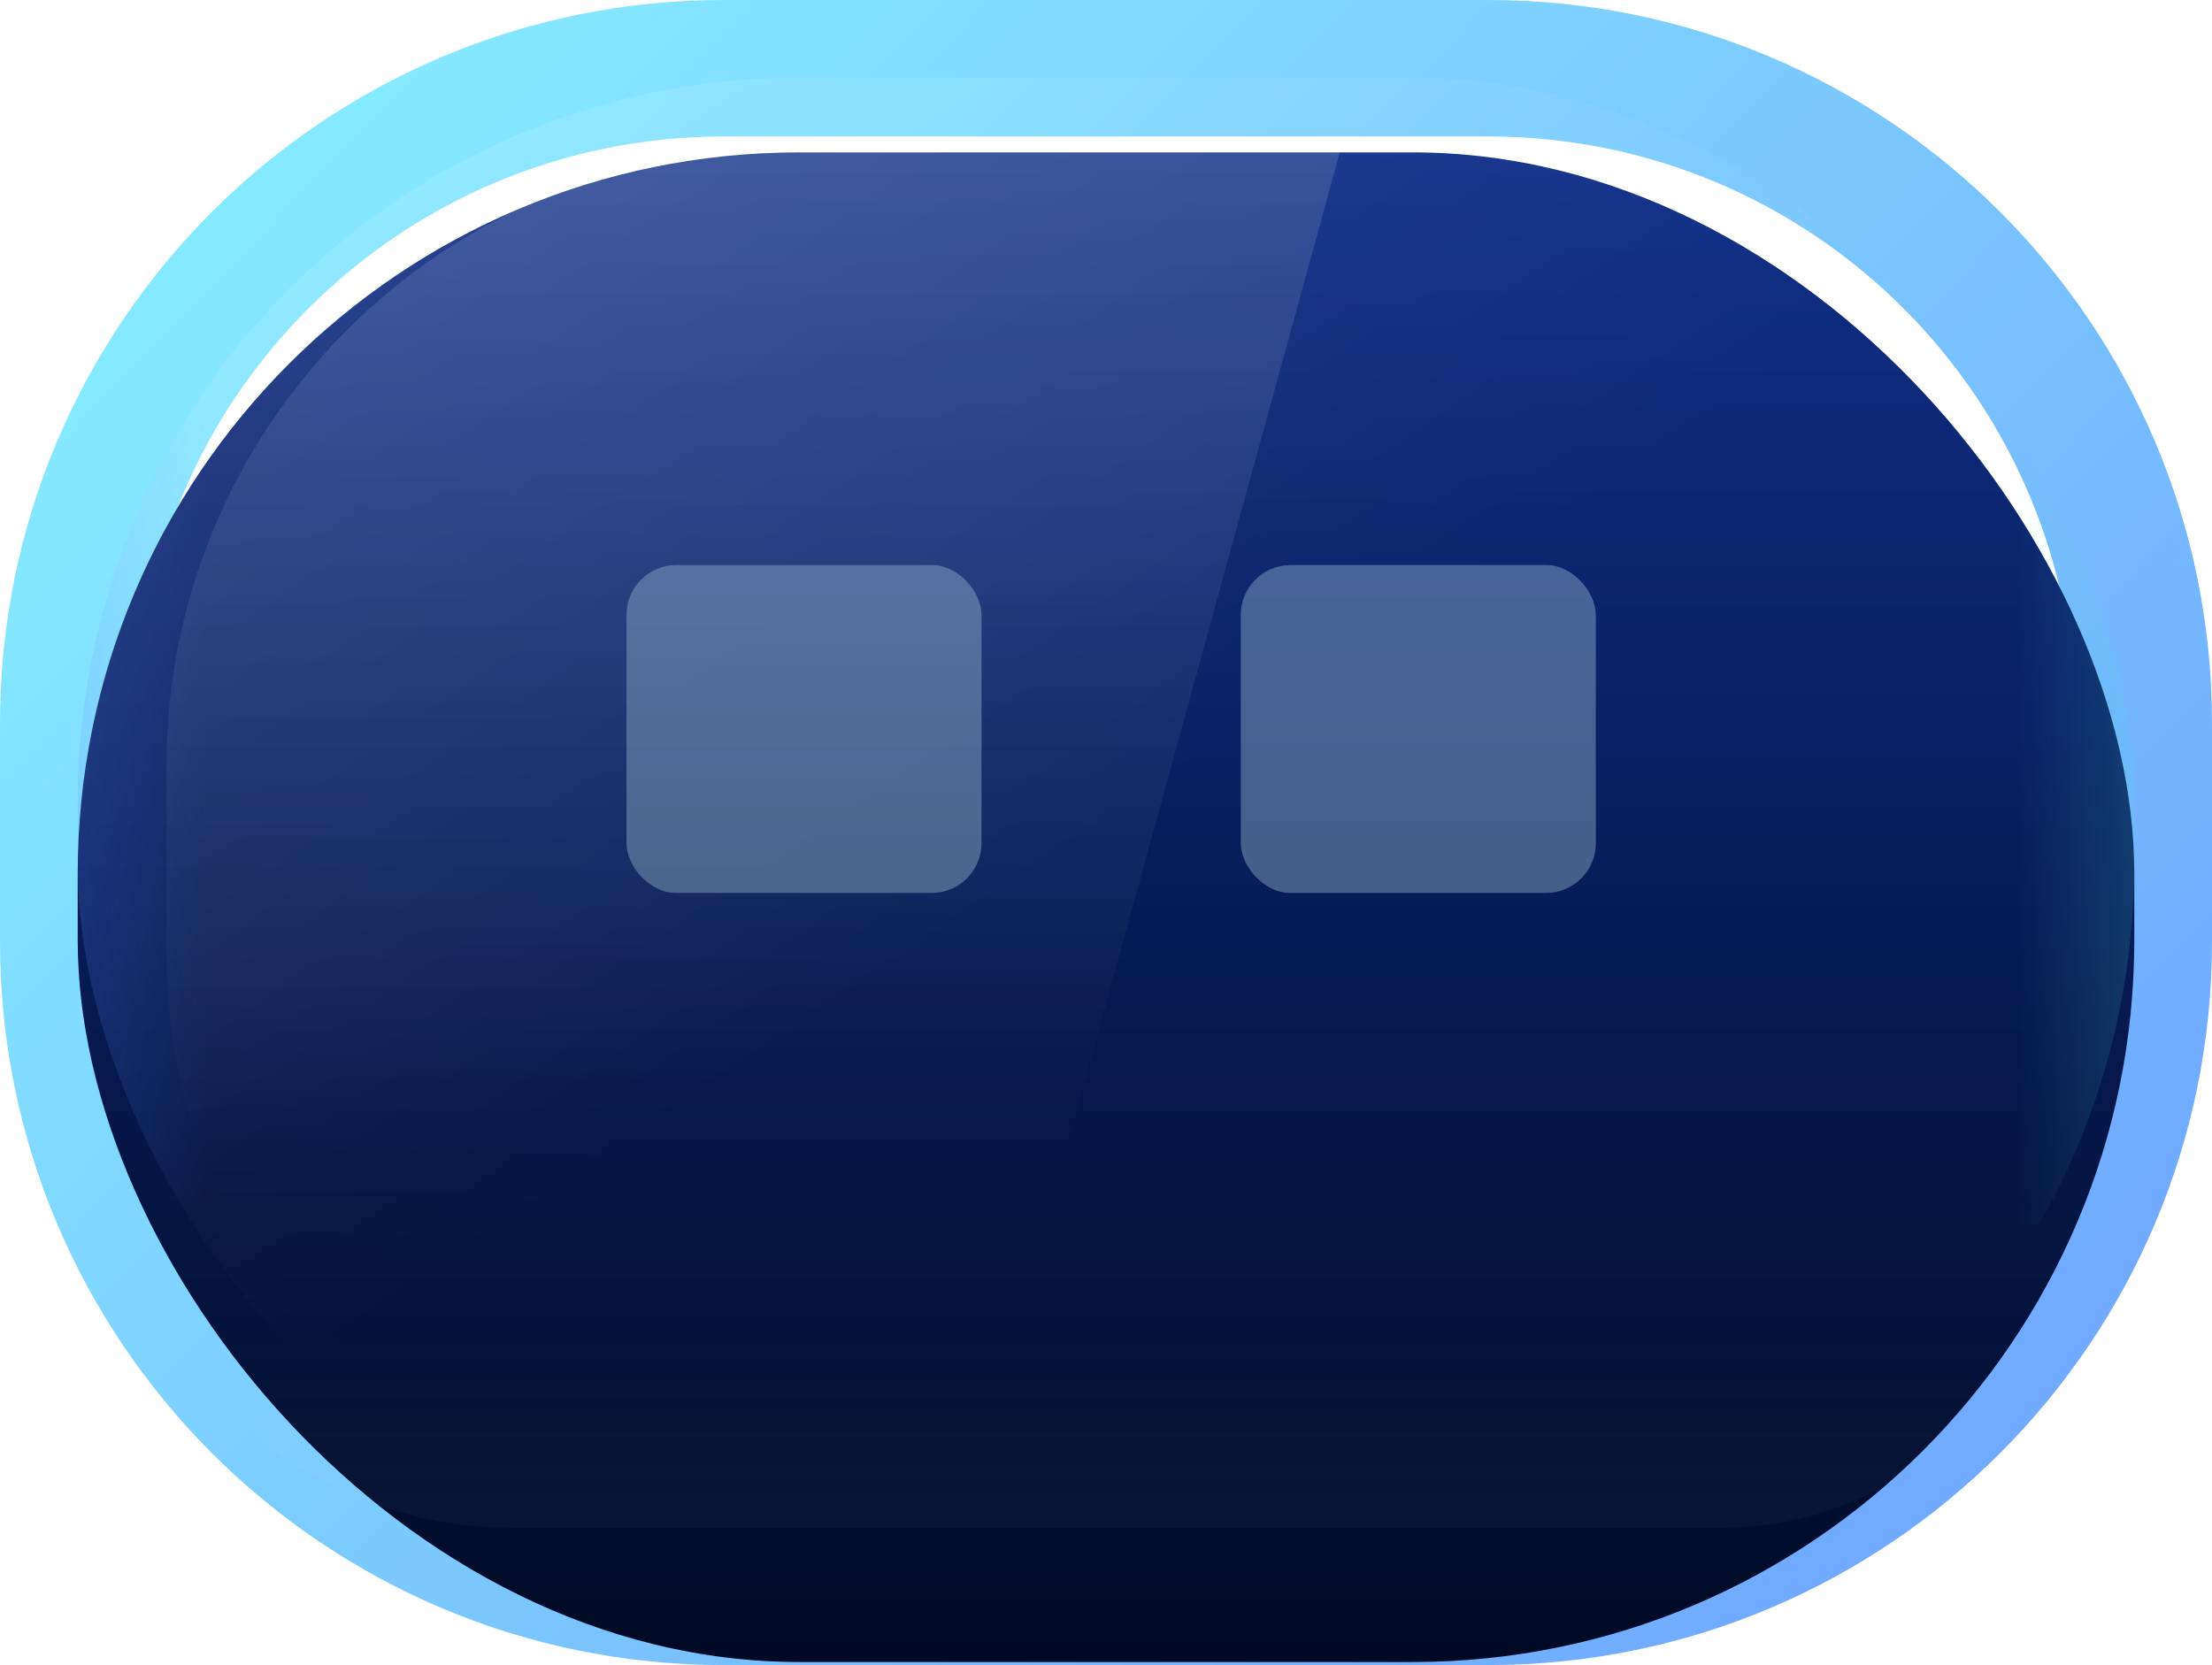 <svg xmlns="http://www.w3.org/2000/svg" width="1594" height="1200" fill="none"><g filter="url(#a)"><path fill="url(#b)" fill-rule="evenodd" d="M0 521.311C0 233.399 233.481 0 521.494 0h551.016C1360.52 0 1594 233.399 1594 521.311v157.377C1594 966.601 1360.52 1200 1072.51 1200H521.494C233.481 1200 0 966.601 0 678.688zm521.494-422.95c-233.671 0-423.099 189.361-423.099 422.95v157.377c0 233.59 189.428 422.952 423.099 422.952h551.016c233.67 0 423.09-189.362 423.09-422.952V521.311c0-233.589-189.42-422.95-423.09-422.95z" clip-rule="evenodd"/></g><g filter="url(#c)"><rect width="1482" height="1088" x="56" y="56" fill="url(#d)" rx="520"/></g><g opacity=".3"><g clip-path="url(#e)"><path fill="url(#f)" d="M1574.4 220.002h-120.89v662.443h120.89z" opacity=".75"/><path fill="url(#g)" d="M28.281 220.002h120.884v647.937H28.281z" opacity=".75"/></g><g filter="url(#h)" opacity=".2" style="mix-blend-mode:lighten"><rect width="1435" height="832" fill="url(#i)" rx="280" transform="matrix(1 0 0 -1 87 1101)"/></g><g filter="url(#j)"><rect width="255.827" height="236.307" x="451.457" y="402.749" fill="#D6FDFF" rx="35.879"/></g><g filter="url(#k)"><rect width="255.827" height="236.307" x="894.134" y="402.749" fill="#D6FDFF" rx="35.879"/></g><rect width="1482" height="1088" x="56" y="56" fill="url(#l)" opacity=".6" rx="520"/></g><path fill="url(#m)" d="M966 108H563.456C318.542 108 120 306.747 120 551.913v133.174C120 930.253 318.542 1129 563.456 1129h122.192z" opacity=".15"/><defs><linearGradient id="b" x1="238.576" x2="1315.67" y1="96.61" y2="1136.42" gradientUnits="userSpaceOnUse"><stop stop-color="#85E9FF"/><stop offset="1" stop-color="#71AAFF"/></linearGradient><linearGradient id="d" x1="797" x2="797" y1="56" y2="1144" gradientUnits="userSpaceOnUse"><stop stop-color="#0F2F89"/><stop offset="1" stop-color="#000A25"/></linearGradient><linearGradient id="f" x1="1574.4" x2="1453.51" y1="519.232" y2="519.232" gradientUnits="userSpaceOnUse"><stop stop-color="#44DFD8"/><stop offset="1" stop-color="#44DFD8" stop-opacity="0"/></linearGradient><linearGradient id="g" x1="28.281" x2="149.165" y1="512.679" y2="512.679" gradientUnits="userSpaceOnUse"><stop stop-color="#1F62FF"/><stop offset="1" stop-color="#1F62FF" stop-opacity="0"/></linearGradient><linearGradient id="i" x1="717.5" x2="717.5" y1="0" y2="139.657" gradientUnits="userSpaceOnUse"><stop stop-color="#fff" stop-opacity=".44"/><stop offset="1" stop-color="#fff" stop-opacity="0"/><stop offset="1" stop-color="#fff" stop-opacity="0"/></linearGradient><linearGradient id="l" x1="709.446" x2="-38.37" y1="1144" y2="28.806" gradientUnits="userSpaceOnUse"><stop offset=".3" stop-color="#fff" stop-opacity="0"/><stop offset=".99" stop-color="#fff" stop-opacity=".8"/></linearGradient><linearGradient id="m" x1="461.428" x2="461.428" y1="-.245" y2="831.859" gradientUnits="userSpaceOnUse"><stop stop-color="#fff"/><stop offset="1" stop-color="#fff" stop-opacity="0"/></linearGradient><filter id="a" width="1594" height="1200" x="0" y="0" color-interpolation-filters="sRGB" filterUnits="userSpaceOnUse"><feFlood flood-opacity="0" result="BackgroundImageFix"/><feBlend in="SourceGraphic" in2="BackgroundImageFix" result="shape"/><feColorMatrix in="SourceAlpha" result="hardAlpha" values="0 0 0 0 0 0 0 0 0 0 0 0 0 0 0 0 0 0 127 0"/><feOffset/><feGaussianBlur stdDeviation="6.727"/><feComposite in2="hardAlpha" k2="-1" k3="1" operator="arithmetic"/><feColorMatrix values="0 0 0 0 0 0 0 0 0 0.405 0 0 0 0 0.633 0 0 0 1 0"/><feBlend in2="shape" result="effect1_innerShadow_5564_20443"/></filter><filter id="c" width="1482" height="1141.82" x="56" y="56" color-interpolation-filters="sRGB" filterUnits="userSpaceOnUse"><feFlood flood-opacity="0" result="BackgroundImageFix"/><feBlend in="SourceGraphic" in2="BackgroundImageFix" result="shape"/><feColorMatrix in="SourceAlpha" result="hardAlpha" values="0 0 0 0 0 0 0 0 0 0 0 0 0 0 0 0 0 0 127 0"/><feOffset dy="53.818"/><feGaussianBlur stdDeviation="35.879"/><feComposite in2="hardAlpha" k2="-1" k3="1" operator="arithmetic"/><feColorMatrix values="0 0 0 0 0 0 0 0 0 0 0 0 0 0 0 0 0 0 0.24 0"/><feBlend in2="shape" result="effect1_innerShadow_5564_20443"/></filter><filter id="h" width="1444.12" height="841.122" x="82.439" y="264.439" color-interpolation-filters="sRGB" filterUnits="userSpaceOnUse"><feFlood flood-opacity="0" result="BackgroundImageFix"/><feBlend in="SourceGraphic" in2="BackgroundImageFix" result="shape"/><feGaussianBlur result="effect1_foregroundBlur_5564_20443" stdDeviation="2.28"/></filter><filter id="j" width="435.22" height="415.7" x="361.761" y="313.053" color-interpolation-filters="sRGB" filterUnits="userSpaceOnUse"><feFlood flood-opacity="0" result="BackgroundImageFix"/><feColorMatrix in="SourceAlpha" result="hardAlpha" values="0 0 0 0 0 0 0 0 0 0 0 0 0 0 0 0 0 0 127 0"/><feOffset/><feGaussianBlur stdDeviation="44.848"/><feComposite in2="hardAlpha" operator="out"/><feColorMatrix values="0 0 0 0 1 0 0 0 0 1 0 0 0 0 1 0 0 0 0.6 0"/><feBlend in2="BackgroundImageFix" result="effect1_dropShadow_5564_20443"/><feBlend in="SourceGraphic" in2="effect1_dropShadow_5564_20443" result="shape"/><feColorMatrix in="SourceAlpha" result="hardAlpha" values="0 0 0 0 0 0 0 0 0 0 0 0 0 0 0 0 0 0 127 0"/><feMorphology in="SourceAlpha" radius="4.485" result="effect2_innerShadow_5564_20443"/><feOffset dy="4.485"/><feGaussianBlur stdDeviation="6.727"/><feComposite in2="hardAlpha" k2="-1" k3="1" operator="arithmetic"/><feColorMatrix values="0 0 0 0 0 0 0 0 0 0.404 0 0 0 0 0.631 0 0 0 0.58 0"/><feBlend in2="shape" result="effect2_innerShadow_5564_20443"/></filter><filter id="k" width="435.22" height="415.7" x="804.438" y="313.053" color-interpolation-filters="sRGB" filterUnits="userSpaceOnUse"><feFlood flood-opacity="0" result="BackgroundImageFix"/><feColorMatrix in="SourceAlpha" result="hardAlpha" values="0 0 0 0 0 0 0 0 0 0 0 0 0 0 0 0 0 0 127 0"/><feOffset/><feGaussianBlur stdDeviation="44.848"/><feComposite in2="hardAlpha" operator="out"/><feColorMatrix values="0 0 0 0 1 0 0 0 0 1 0 0 0 0 1 0 0 0 0.6 0"/><feBlend in2="BackgroundImageFix" result="effect1_dropShadow_5564_20443"/><feBlend in="SourceGraphic" in2="effect1_dropShadow_5564_20443" result="shape"/><feColorMatrix in="SourceAlpha" result="hardAlpha" values="0 0 0 0 0 0 0 0 0 0 0 0 0 0 0 0 0 0 127 0"/><feMorphology in="SourceAlpha" radius="4.485" result="effect2_innerShadow_5564_20443"/><feOffset dy="4.485"/><feGaussianBlur stdDeviation="6.727"/><feComposite in2="hardAlpha" k2="-1" k3="1" operator="arithmetic"/><feColorMatrix values="0 0 0 0 0 0 0 0 0 0.404 0 0 0 0 0.631 0 0 0 0.58 0"/><feBlend in2="shape" result="effect2_innerShadow_5564_20443"/></filter><clipPath id="e"><rect width="1482" height="1100" x="56" y="50" fill="#fff" rx="528"/></clipPath></defs></svg>